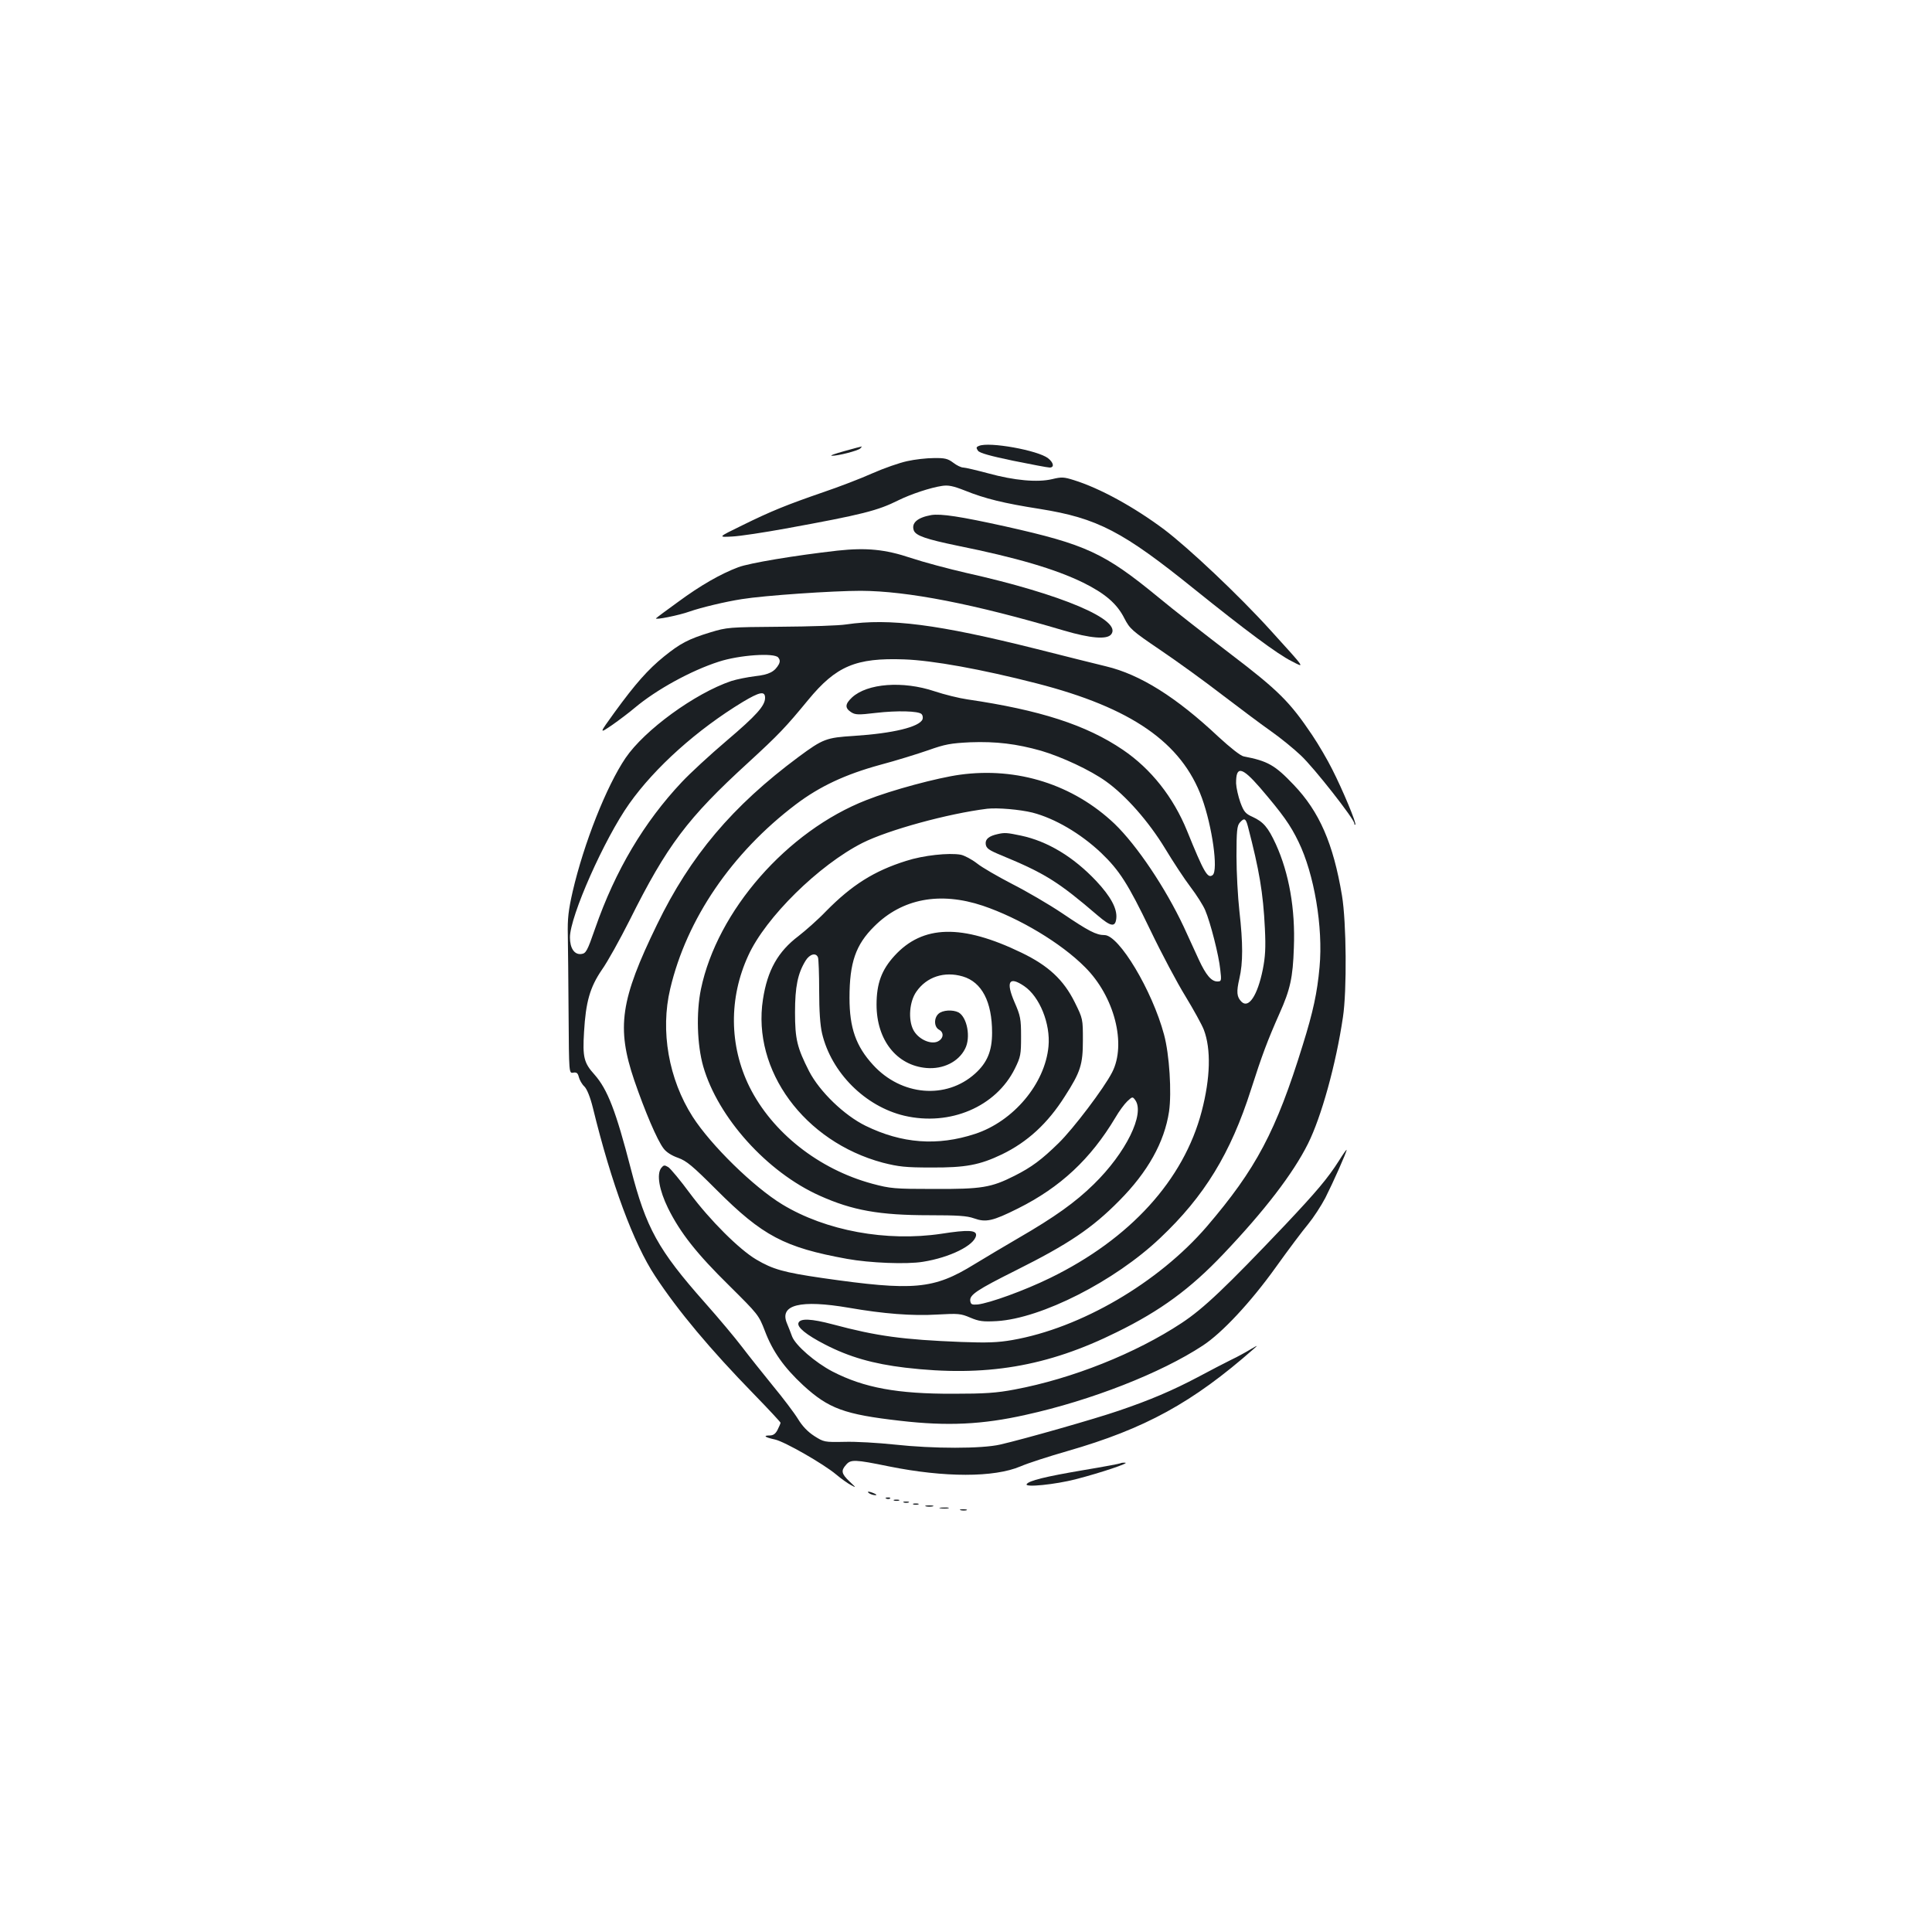 <?xml version="1.0" standalone="no"?>
<!DOCTYPE svg PUBLIC "-//W3C//DTD SVG 20010904//EN"
 "http://www.w3.org/TR/2001/REC-SVG-20010904/DTD/svg10.dtd">
<svg version="1.0" xmlns="http://www.w3.org/2000/svg"
 width="1000pt" height="1000pt" viewBox="0 0 1000 1000"
 preserveAspectRatio="xMidYMid meet">
<g transform="translate(0,1000) scale(0.1,-0.1)"
fill="#1b1f23" stroke="none">
<path d="M5067 7692 c-15 -6 -15 -10 -5 -25 9 -12 63 -27 183 -52 94 -19 178
-35 188 -35 25 0 21 25 -8 48 -52 41 -306 87 -358 64z"/>
<path d="M4370 7665 c-47 -13 -76 -23 -65 -24 31 -1 136 26 148 38 6 6 9 11 7
10 -3 0 -43 -11 -90 -24z"/>
<path d="M4695 7613 c-38 -8 -119 -36 -180 -63 -60 -27 -175 -71 -255 -98
-188 -65 -268 -97 -420 -172 -125 -61 -125 -61 -50 -57 41 2 165 21 275 41
401 73 478 93 586 147 63 31 164 65 225 74 32 5 57 0 118 -24 104 -42 202 -66
387 -95 300 -48 430 -116 803 -417 261 -210 430 -336 501 -371 71 -37 77 -45
-110 161 -164 181 -423 425 -550 521 -157 117 -332 213 -467 255 -51 16 -63
17 -112 5 -76 -18 -196 -7 -331 30 -60 16 -119 30 -129 30 -11 0 -34 11 -52
25 -28 21 -43 25 -101 24 -37 0 -99 -7 -138 -16z"/>
<path d="M4820 7334 c-73 -13 -104 -42 -90 -80 11 -27 64 -45 228 -79 302 -61
504 -120 649 -191 113 -56 175 -109 213 -185 28 -54 39 -64 185 -163 86 -58
231 -163 323 -234 92 -70 205 -155 251 -187 47 -33 116 -89 154 -125 67 -62
277 -330 277 -352 0 -6 2 -9 5 -6 7 6 -64 177 -120 287 -24 48 -70 127 -103
176 -115 171 -173 230 -424 421 -128 98 -296 229 -373 293 -280 230 -375 273
-790 366 -235 52 -335 67 -385 59z"/>
<path d="M4335 7150 c-221 -25 -455 -64 -514 -86 -92 -35 -194 -93 -312 -180
-57 -41 -108 -79 -113 -84 -11 -11 119 15 174 35 57 20 185 51 270 64 117 19
472 43 615 43 243 -1 587 -68 1053 -206 136 -40 221 -47 243 -20 61 74 -254
208 -751 319 -91 21 -219 55 -285 77 -134 45 -231 54 -380 38z"/>
<path d="M4380 6768 c-36 -6 -189 -11 -340 -12 -268 -2 -277 -3 -363 -29 -115
-35 -157 -58 -240 -125 -83 -67 -149 -142 -256 -289 -81 -112 -81 -112 -13
-66 37 26 90 66 117 89 113 95 292 193 435 239 107 35 287 47 308 22 9 -11 10
-21 4 -34 -22 -40 -51 -55 -124 -63 -40 -5 -95 -16 -123 -25 -189 -64 -449
-254 -547 -398 -99 -146 -216 -442 -274 -692 -22 -97 -27 -140 -25 -225 1 -58
3 -243 4 -411 2 -305 2 -305 24 -301 17 3 24 -2 29 -23 4 -15 16 -37 29 -49
13 -13 30 -54 44 -111 96 -393 211 -702 322 -870 119 -181 285 -379 511 -611
76 -78 138 -145 138 -148 0 -4 -7 -20 -15 -36 -11 -22 -23 -30 -42 -30 -36 0
-23 -10 29 -21 51 -12 249 -125 316 -181 26 -22 60 -46 77 -55 28 -15 27 -14
-8 19 -42 40 -45 56 -18 86 24 29 46 28 222 -8 288 -58 544 -58 681 0 39 17
148 52 242 79 403 116 649 251 965 529 24 21 23 21 -16 -2 -23 -14 -68 -39
-100 -54 -32 -16 -110 -56 -173 -90 -131 -69 -245 -118 -410 -174 -122 -42
-491 -147 -613 -175 -96 -22 -345 -22 -547 0 -85 9 -202 16 -260 14 -103 -2
-106 -1 -155 30 -34 22 -62 51 -85 89 -19 31 -78 109 -131 173 -52 64 -123
153 -158 199 -34 45 -121 149 -193 230 -242 273 -304 386 -383 693 -77 298
-120 410 -188 487 -55 61 -62 90 -54 221 9 154 30 230 92 321 30 42 94 158
144 257 193 387 300 529 613 815 160 147 194 183 311 325 145 176 247 219 497
210 146 -5 401 -51 685 -124 491 -126 751 -306 856 -593 54 -149 85 -374 56
-399 -26 -21 -45 12 -133 229 -71 174 -186 320 -332 419 -190 129 -430 206
-805 261 -42 6 -119 25 -170 42 -164 55 -348 41 -427 -32 -36 -34 -38 -54 -5
-76 22 -14 36 -15 128 -4 111 13 221 10 237 -6 6 -6 8 -18 5 -27 -16 -40 -154
-73 -355 -86 -143 -9 -160 -15 -287 -109 -342 -254 -560 -512 -732 -867 -190
-390 -211 -533 -118 -807 55 -160 119 -311 152 -353 14 -19 43 -37 75 -48 44
-16 74 -41 199 -166 238 -238 351 -298 676 -357 116 -21 307 -29 392 -15 139
22 267 85 275 136 4 28 -40 31 -180 9 -283 -42 -597 15 -823 152 -148 90 -369
306 -464 454 -124 194 -168 444 -116 662 85 361 319 704 651 955 123 93 256
155 435 204 83 22 195 57 250 76 87 31 116 36 217 41 133 5 240 -8 367 -44
108 -32 254 -100 335 -158 104 -74 222 -209 306 -347 41 -68 100 -158 132
-200 32 -42 66 -96 76 -120 27 -63 71 -235 78 -307 7 -59 6 -62 -15 -62 -31 0
-59 33 -96 113 -18 40 -53 116 -78 170 -95 202 -242 421 -358 533 -214 203
-503 295 -801 254 -116 -16 -352 -79 -483 -131 -411 -160 -773 -574 -857 -979
-25 -121 -20 -288 12 -400 76 -264 330 -547 603 -669 169 -76 309 -101 567
-101 146 0 195 -3 231 -16 62 -22 96 -15 228 51 220 110 376 256 504 470 19
33 47 71 62 85 26 24 27 25 41 6 51 -71 -48 -273 -215 -436 -95 -93 -201 -169
-391 -279 -69 -40 -171 -101 -227 -135 -211 -130 -313 -139 -787 -71 -199 29
-256 45 -342 96 -88 52 -240 204 -342 341 -50 68 -101 129 -113 137 -20 12
-24 11 -37 -5 -24 -33 -10 -114 36 -208 63 -127 148 -235 317 -401 149 -148
152 -151 184 -234 40 -106 99 -189 198 -281 132 -121 213 -151 503 -184 242
-28 424 -20 650 31 336 74 699 216 915 358 100 65 249 225 378 405 65 91 141
192 168 224 27 33 67 94 89 136 39 77 110 236 110 248 0 4 -18 -21 -39 -55
-59 -93 -118 -162 -279 -333 -307 -323 -421 -432 -536 -508 -238 -157 -566
-288 -864 -344 -94 -18 -156 -22 -317 -22 -291 -1 -463 31 -626 115 -90 47
-191 135 -209 181 -6 18 -19 49 -27 69 -40 96 70 123 321 80 178 -31 328 -43
458 -35 108 6 121 5 170 -16 45 -19 65 -22 138 -18 230 14 609 206 845 430
229 216 365 439 470 768 57 178 85 253 148 395 55 123 69 185 74 340 8 200
-25 385 -93 535 -41 89 -65 116 -121 142 -36 16 -45 26 -63 75 -11 31 -21 75
-22 98 -1 92 29 87 123 -21 119 -139 158 -194 200 -281 81 -166 128 -442 109
-648 -12 -133 -33 -231 -87 -404 -138 -447 -242 -642 -497 -940 -251 -291
-652 -525 -1006 -587 -75 -13 -130 -15 -265 -10 -302 12 -436 30 -664 91 -113
30 -169 32 -178 8 -9 -22 40 -62 137 -112 126 -65 249 -100 415 -120 416 -49
735 5 1096 184 226 111 380 224 550 403 215 226 362 418 439 572 69 138 145
411 181 655 21 138 18 493 -5 630 -45 269 -117 434 -250 573 -97 102 -134 123
-259 147 -16 3 -68 44 -130 101 -219 206 -406 323 -582 365 -49 12 -211 52
-360 90 -511 128 -760 160 -985 127z m-420 -380 c0 -41 -45 -91 -199 -222 -86
-73 -191 -170 -232 -214 -195 -207 -344 -457 -448 -756 -42 -121 -48 -131 -73
-134 -35 -4 -58 30 -58 86 0 109 178 510 307 692 133 188 352 384 588 527 87
52 115 58 115 21z m1384 -594 c116 -30 249 -108 355 -208 95 -91 139 -159 255
-400 58 -121 140 -275 182 -343 42 -69 85 -147 95 -173 38 -100 34 -250 -11
-422 -93 -356 -371 -661 -785 -863 -133 -65 -313 -130 -375 -137 -30 -2 -35 0
-38 19 -4 31 35 57 237 158 270 135 393 217 534 360 148 149 234 303 258 462
14 98 2 295 -26 398 -61 228 -233 515 -308 515 -43 0 -83 21 -219 113 -70 47
-187 115 -260 152 -73 38 -155 85 -181 106 -27 21 -65 41 -84 45 -61 11 -194
-3 -283 -32 -166 -52 -281 -125 -414 -260 -42 -44 -107 -101 -143 -129 -106
-80 -161 -177 -184 -328 -57 -367 214 -736 620 -845 83 -21 118 -25 251 -25
178 -1 251 13 366 68 132 64 237 160 326 301 81 126 93 164 93 290 0 110 0
111 -42 196 -58 117 -137 190 -276 257 -308 149 -511 144 -657 -16 -67 -73
-93 -144 -93 -253 0 -183 104 -315 259 -328 86 -7 165 32 199 99 31 59 11 164
-34 189 -30 15 -82 12 -103 -7 -25 -22 -24 -69 3 -83 29 -16 21 -51 -13 -63
-39 -12 -98 18 -121 63 -27 53 -20 146 16 197 53 77 145 107 240 79 99 -29
152 -131 152 -291 0 -95 -25 -155 -88 -212 -150 -135 -382 -115 -528 45 -89
97 -122 192 -122 347 0 183 32 275 128 370 144 144 340 181 562 107 189 -64
405 -193 529 -318 152 -151 216 -399 140 -545 -42 -82 -201 -292 -277 -366
-88 -86 -139 -124 -228 -169 -121 -61 -170 -69 -416 -68 -206 0 -226 2 -320
27 -277 75 -518 265 -636 502 -105 213 -107 460 -6 679 90 198 366 469 591
583 133 67 443 152 646 177 54 6 169 -4 234 -20z m1115 -71 c59 -227 79 -343
88 -528 5 -102 2 -148 -11 -214 -27 -133 -73 -203 -110 -166 -25 25 -27 51
-11 120 19 82 19 182 0 350 -8 72 -15 199 -15 284 0 130 3 157 17 173 23 26
31 23 42 -19z m-2225 -679 c3 -9 6 -86 6 -172 0 -105 5 -178 15 -221 48 -203
223 -378 426 -426 236 -55 474 46 572 244 30 61 32 73 32 166 0 91 -3 107 -34
178 -46 107 -28 136 50 83 80 -54 137 -195 126 -312 -18 -194 -182 -388 -380
-453 -195 -64 -379 -50 -567 42 -110 54 -237 176 -292 282 -62 122 -73 166
-73 305 0 132 14 202 55 268 21 34 54 43 64 16z"/>
<path d="M5165 5683 c-46 -10 -66 -26 -63 -52 3 -22 15 -31 83 -59 225 -93
294 -137 496 -310 69 -59 92 -63 97 -15 5 50 -29 113 -104 193 -118 125 -252
206 -390 235 -71 15 -84 16 -119 8z"/>
<path d="M5799 2426 c-2 -2 -87 -18 -189 -35 -201 -34 -285 -55 -296 -73 -12
-18 148 -2 256 26 131 34 279 84 254 85 -11 1 -23 -1 -25 -3z"/>
<path d="M4500 2270 c8 -5 22 -9 30 -9 10 0 8 3 -5 9 -27 12 -43 12 -25 0z"/>
<path d="M4588 2243 c7 -3 16 -2 19 1 4 3 -2 6 -13 5 -11 0 -14 -3 -6 -6z"/>
<path d="M4628 2233 c6 -2 18 -2 25 0 6 3 1 5 -13 5 -14 0 -19 -2 -12 -5z"/>
<path d="M4678 2223 c6 -2 18 -2 25 0 6 3 1 5 -13 5 -14 0 -19 -2 -12 -5z"/>
<path d="M4728 2213 c6 -2 18 -2 25 0 6 3 1 5 -13 5 -14 0 -19 -2 -12 -5z"/>
<path d="M4793 2203 c9 -2 25 -2 35 0 9 3 1 5 -18 5 -19 0 -27 -2 -17 -5z"/>
<path d="M4868 2193 c12 -2 30 -2 40 0 9 3 -1 5 -23 4 -22 0 -30 -2 -17 -4z"/>
<path d="M4973 2183 c9 -2 23 -2 30 0 6 3 -1 5 -18 5 -16 0 -22 -2 -12 -5z"/>
</g>
</svg>
